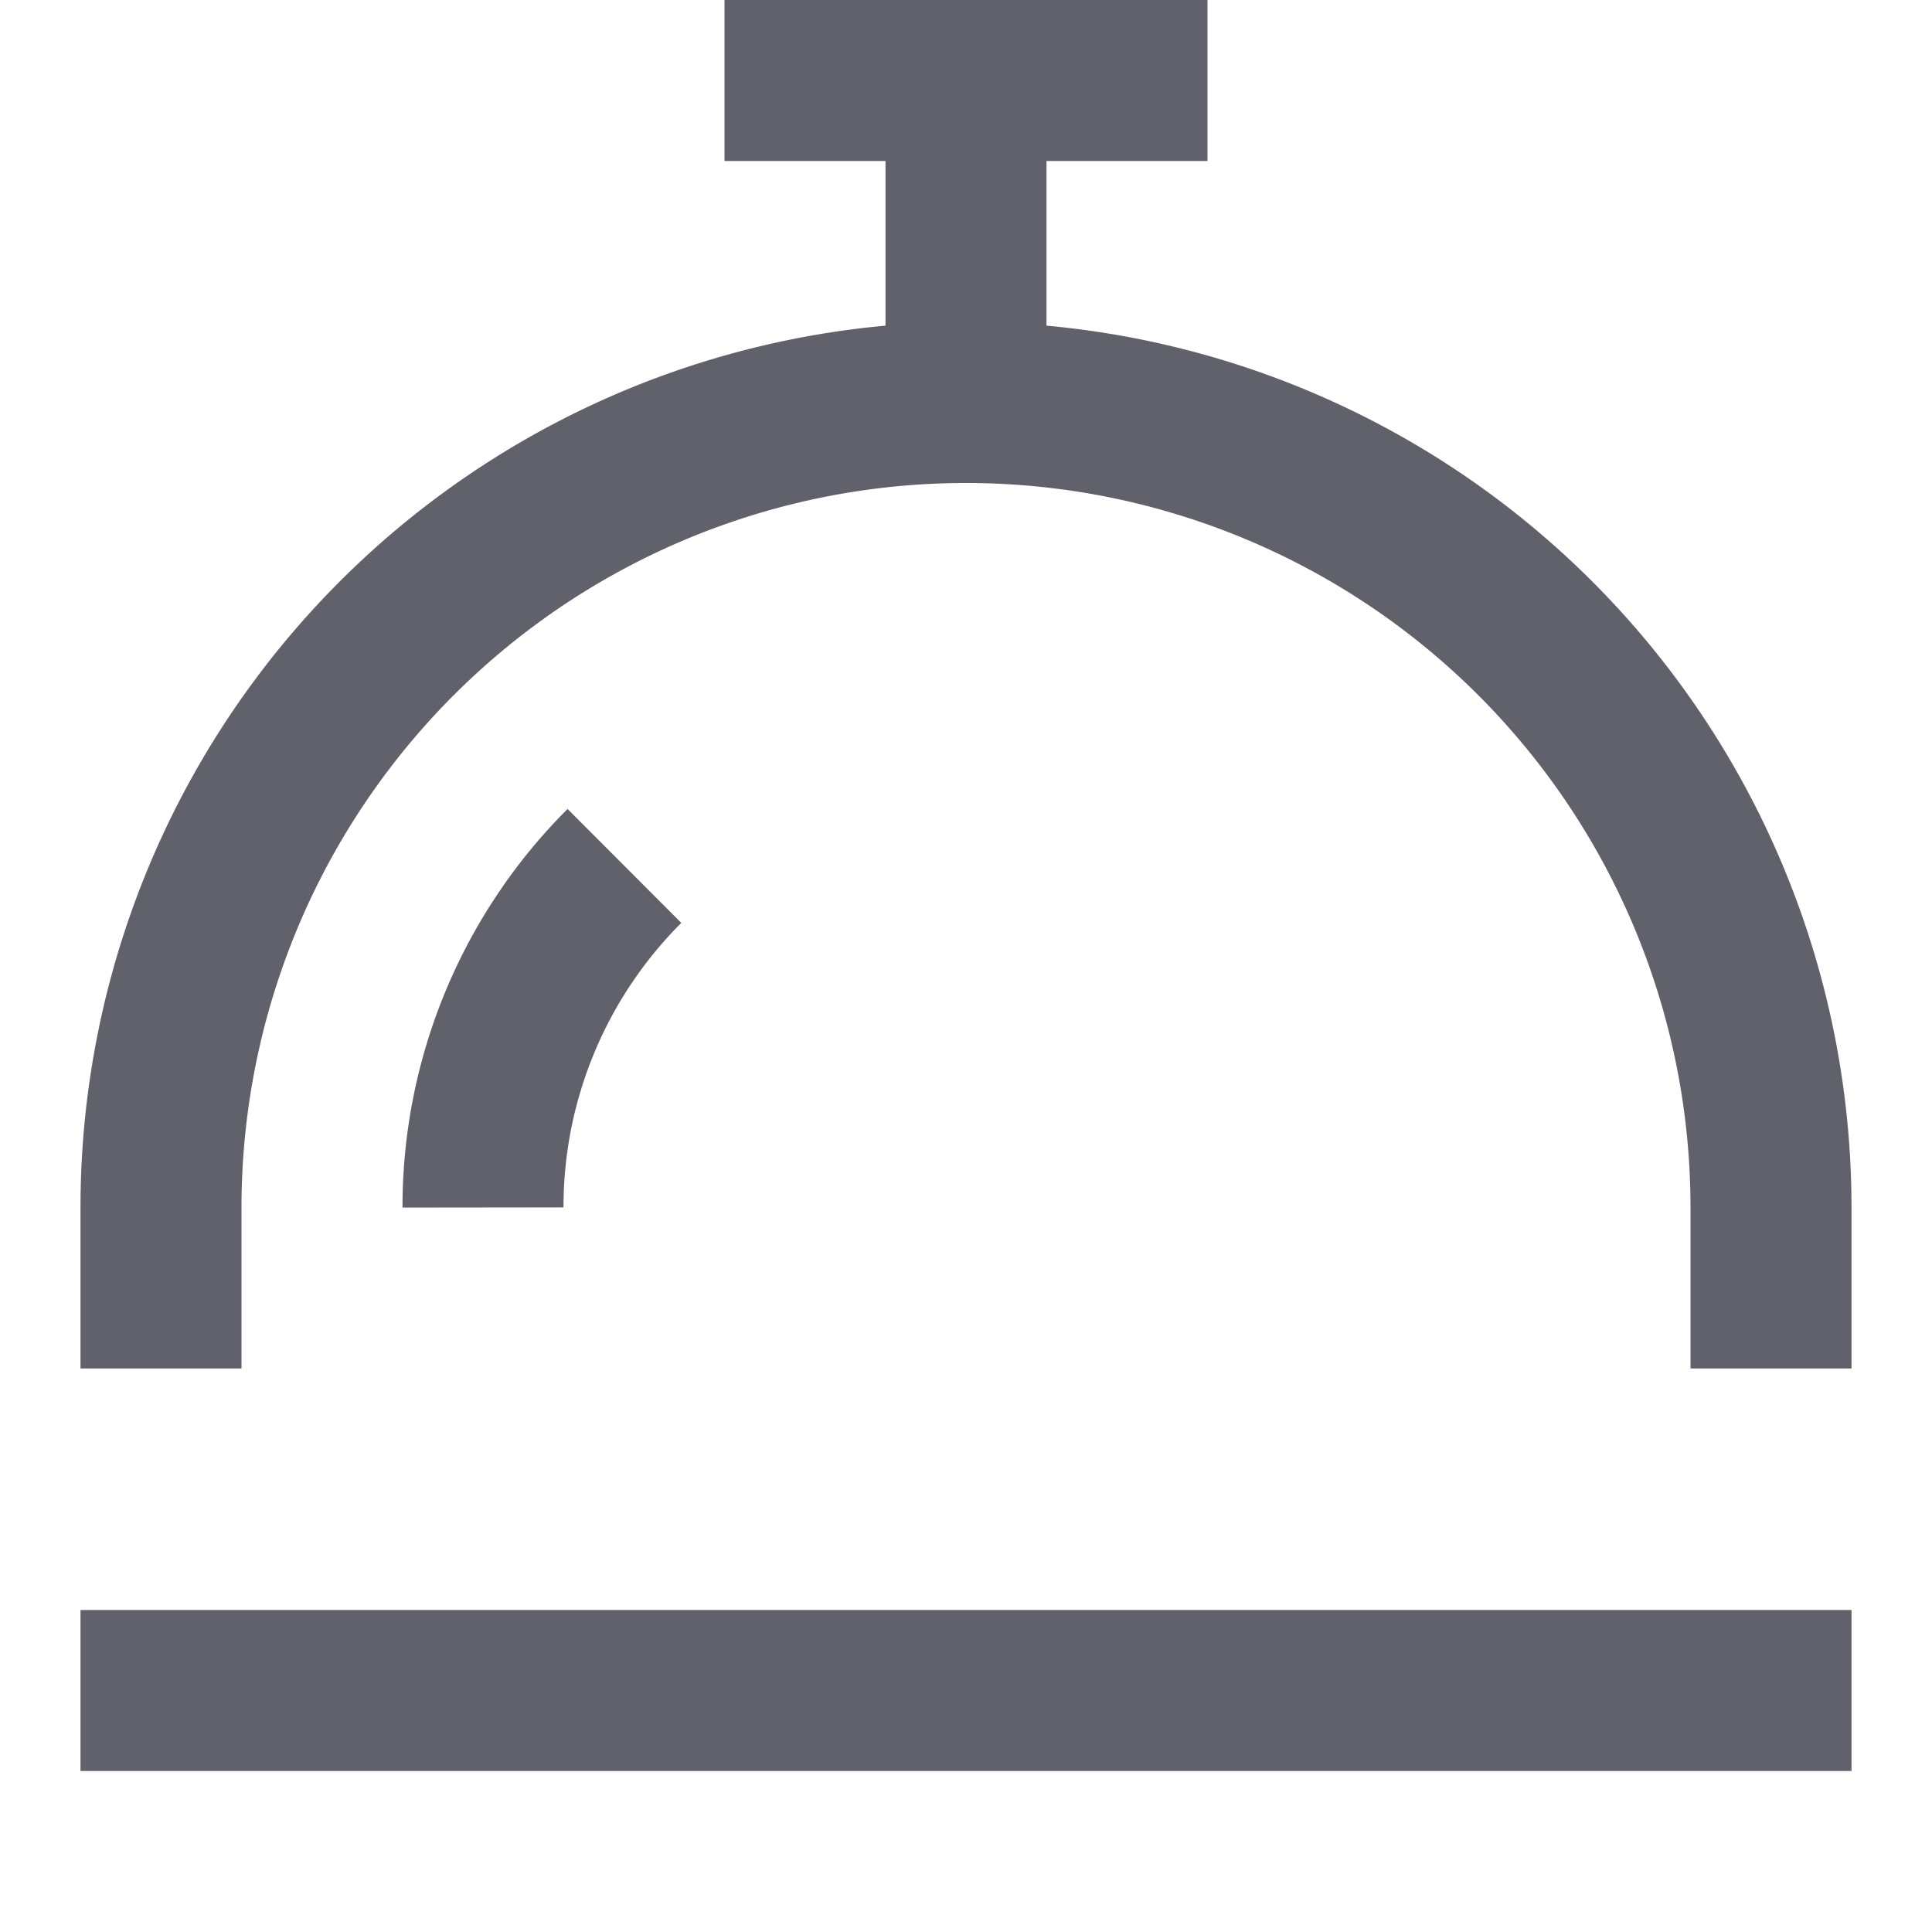 <svg xmlns="http://www.w3.org/2000/svg" height="24" width="24" viewBox="0 0 24 24"><line x1="12" y1="5" x2="12" y2="1" fill="none" stroke="#61616b" stroke-width="2"></line><line data-color="color-2" x1="1" y1="21" x2="23" y2="21" fill="none" stroke="#61616b" stroke-width="2"></line><line x1="15" y1="1" x2="9" y2="1" fill="none" stroke="#61616b" stroke-width="2"></line><path d="M22,17V15A10,10,0,0,0,2,15v2" fill="none" stroke="#61616b" stroke-width="2"></path><path d="M7.757,10.757A5.985,5.985,0,0,0,6,15" fill="none" stroke="#61616b" stroke-width="2"></path></svg>